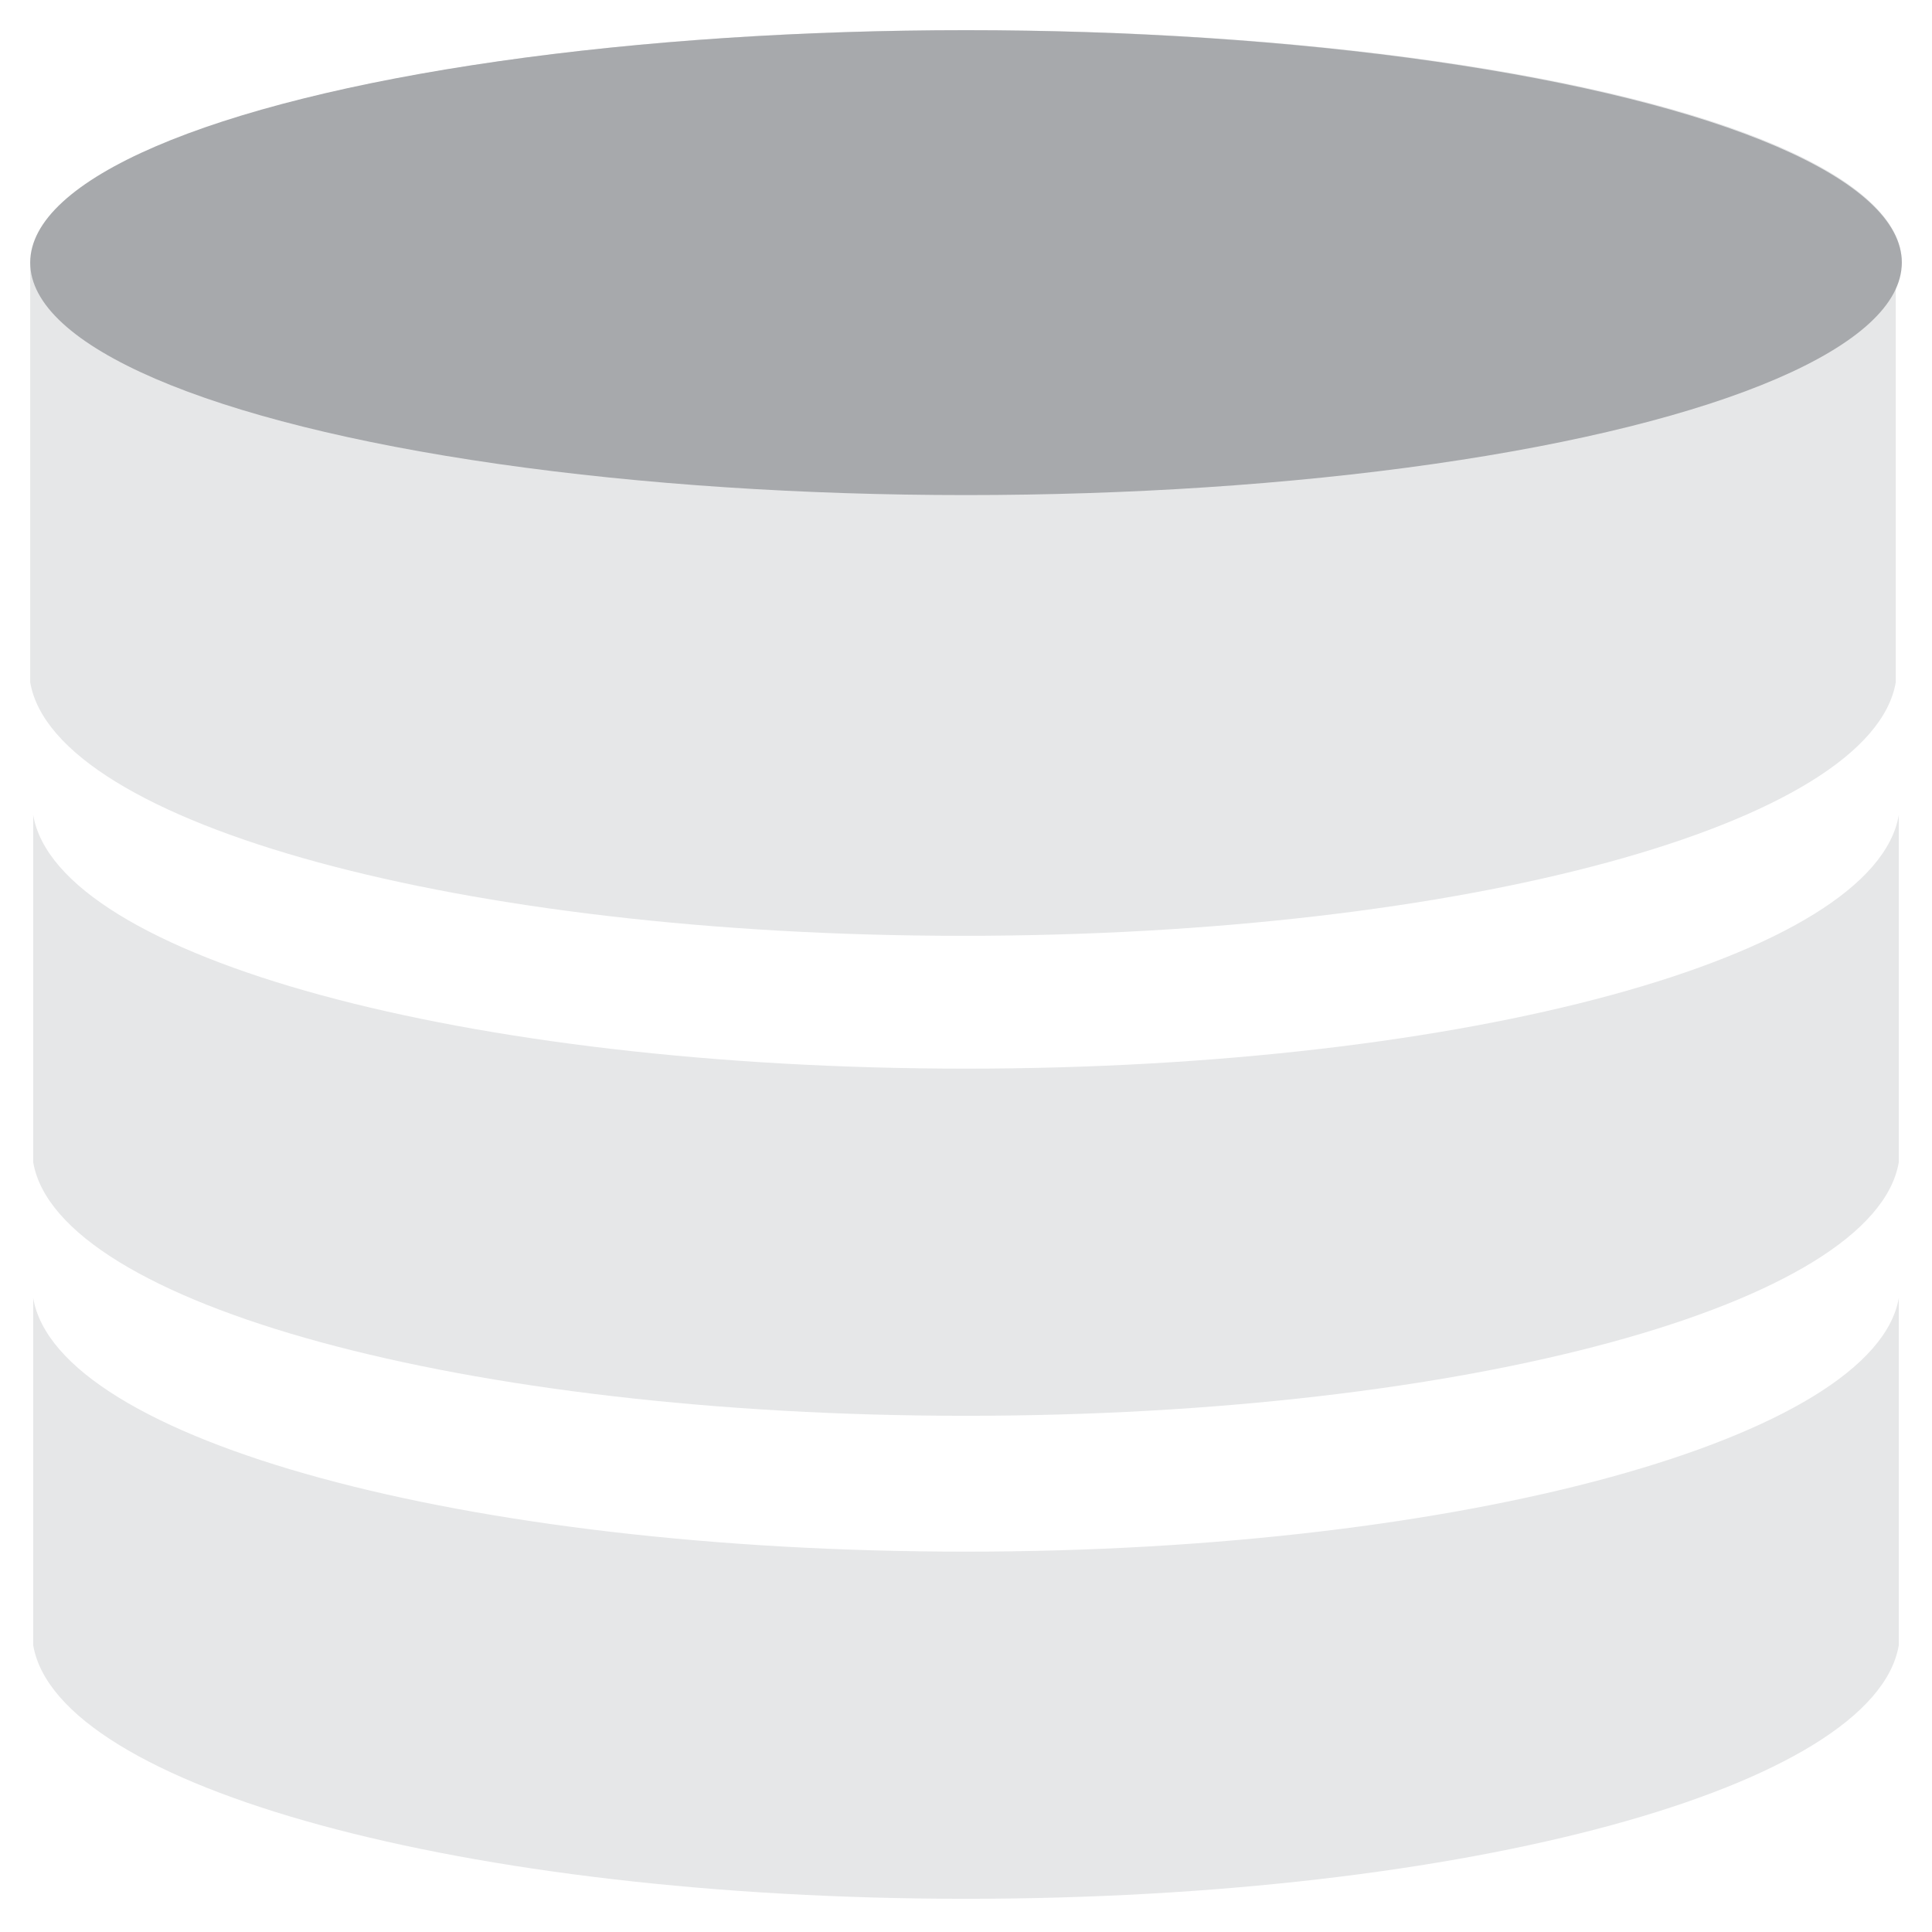 <?xml version="1.0" encoding="utf-8"?>
<!-- Generator: Adobe Illustrator 18.0.0, SVG Export Plug-In . SVG Version: 6.00 Build 0)  -->
<!DOCTYPE svg PUBLIC "-//W3C//DTD SVG 1.1//EN" "http://www.w3.org/Graphics/SVG/1.1/DTD/svg11.dtd">
<svg version="1.1" id="Layer_1" xmlns="http://www.w3.org/2000/svg" xmlns:xlink="http://www.w3.org/1999/xlink" x="0px" y="0px"
	 viewBox="0 0 64 64" enable-background="new 0 0 64 64" xml:space="preserve">
<g>
	<path fill="#E6E7E8" d="M32,35.4c-16.6,0-30.1-3.7-30.9-8.4h0v11.5h0c0.8,4.7,14.3,8.4,30.9,8.4c16.6,0,30.1-3.7,30.9-8.4h0V27h0
		C62.1,31.7,48.6,35.4,32,35.4z"/>
	<path fill="#E6E7E8" d="M32,51.4c-16.6,0-30.1-3.7-30.9-8.4h0v11.5h0c0.8,4.7,14.3,8.4,30.9,8.4c16.6,0,30.1-3.7,30.9-8.4h0V43h0
		C62.1,47.6,48.6,51.4,32,51.4z"/>
</g>
<path fill="#E6E7E8" d="M63,8.7C63,4.4,49.2,1,32,1C15.8,1,2.6,4.1,1.2,8C1.1,8.3,1,8.6,1,9v13.6h0c0.8,4.7,14.3,8.4,30.9,8.4
	c16.6,0,30.1-3.7,30.9-8.4h0V9C63,8.9,63,8.8,63,8.7z"/>
<ellipse fill="#A7A9AC" cx="32" cy="8.7" rx="31" ry="7.7"/>
</svg>
